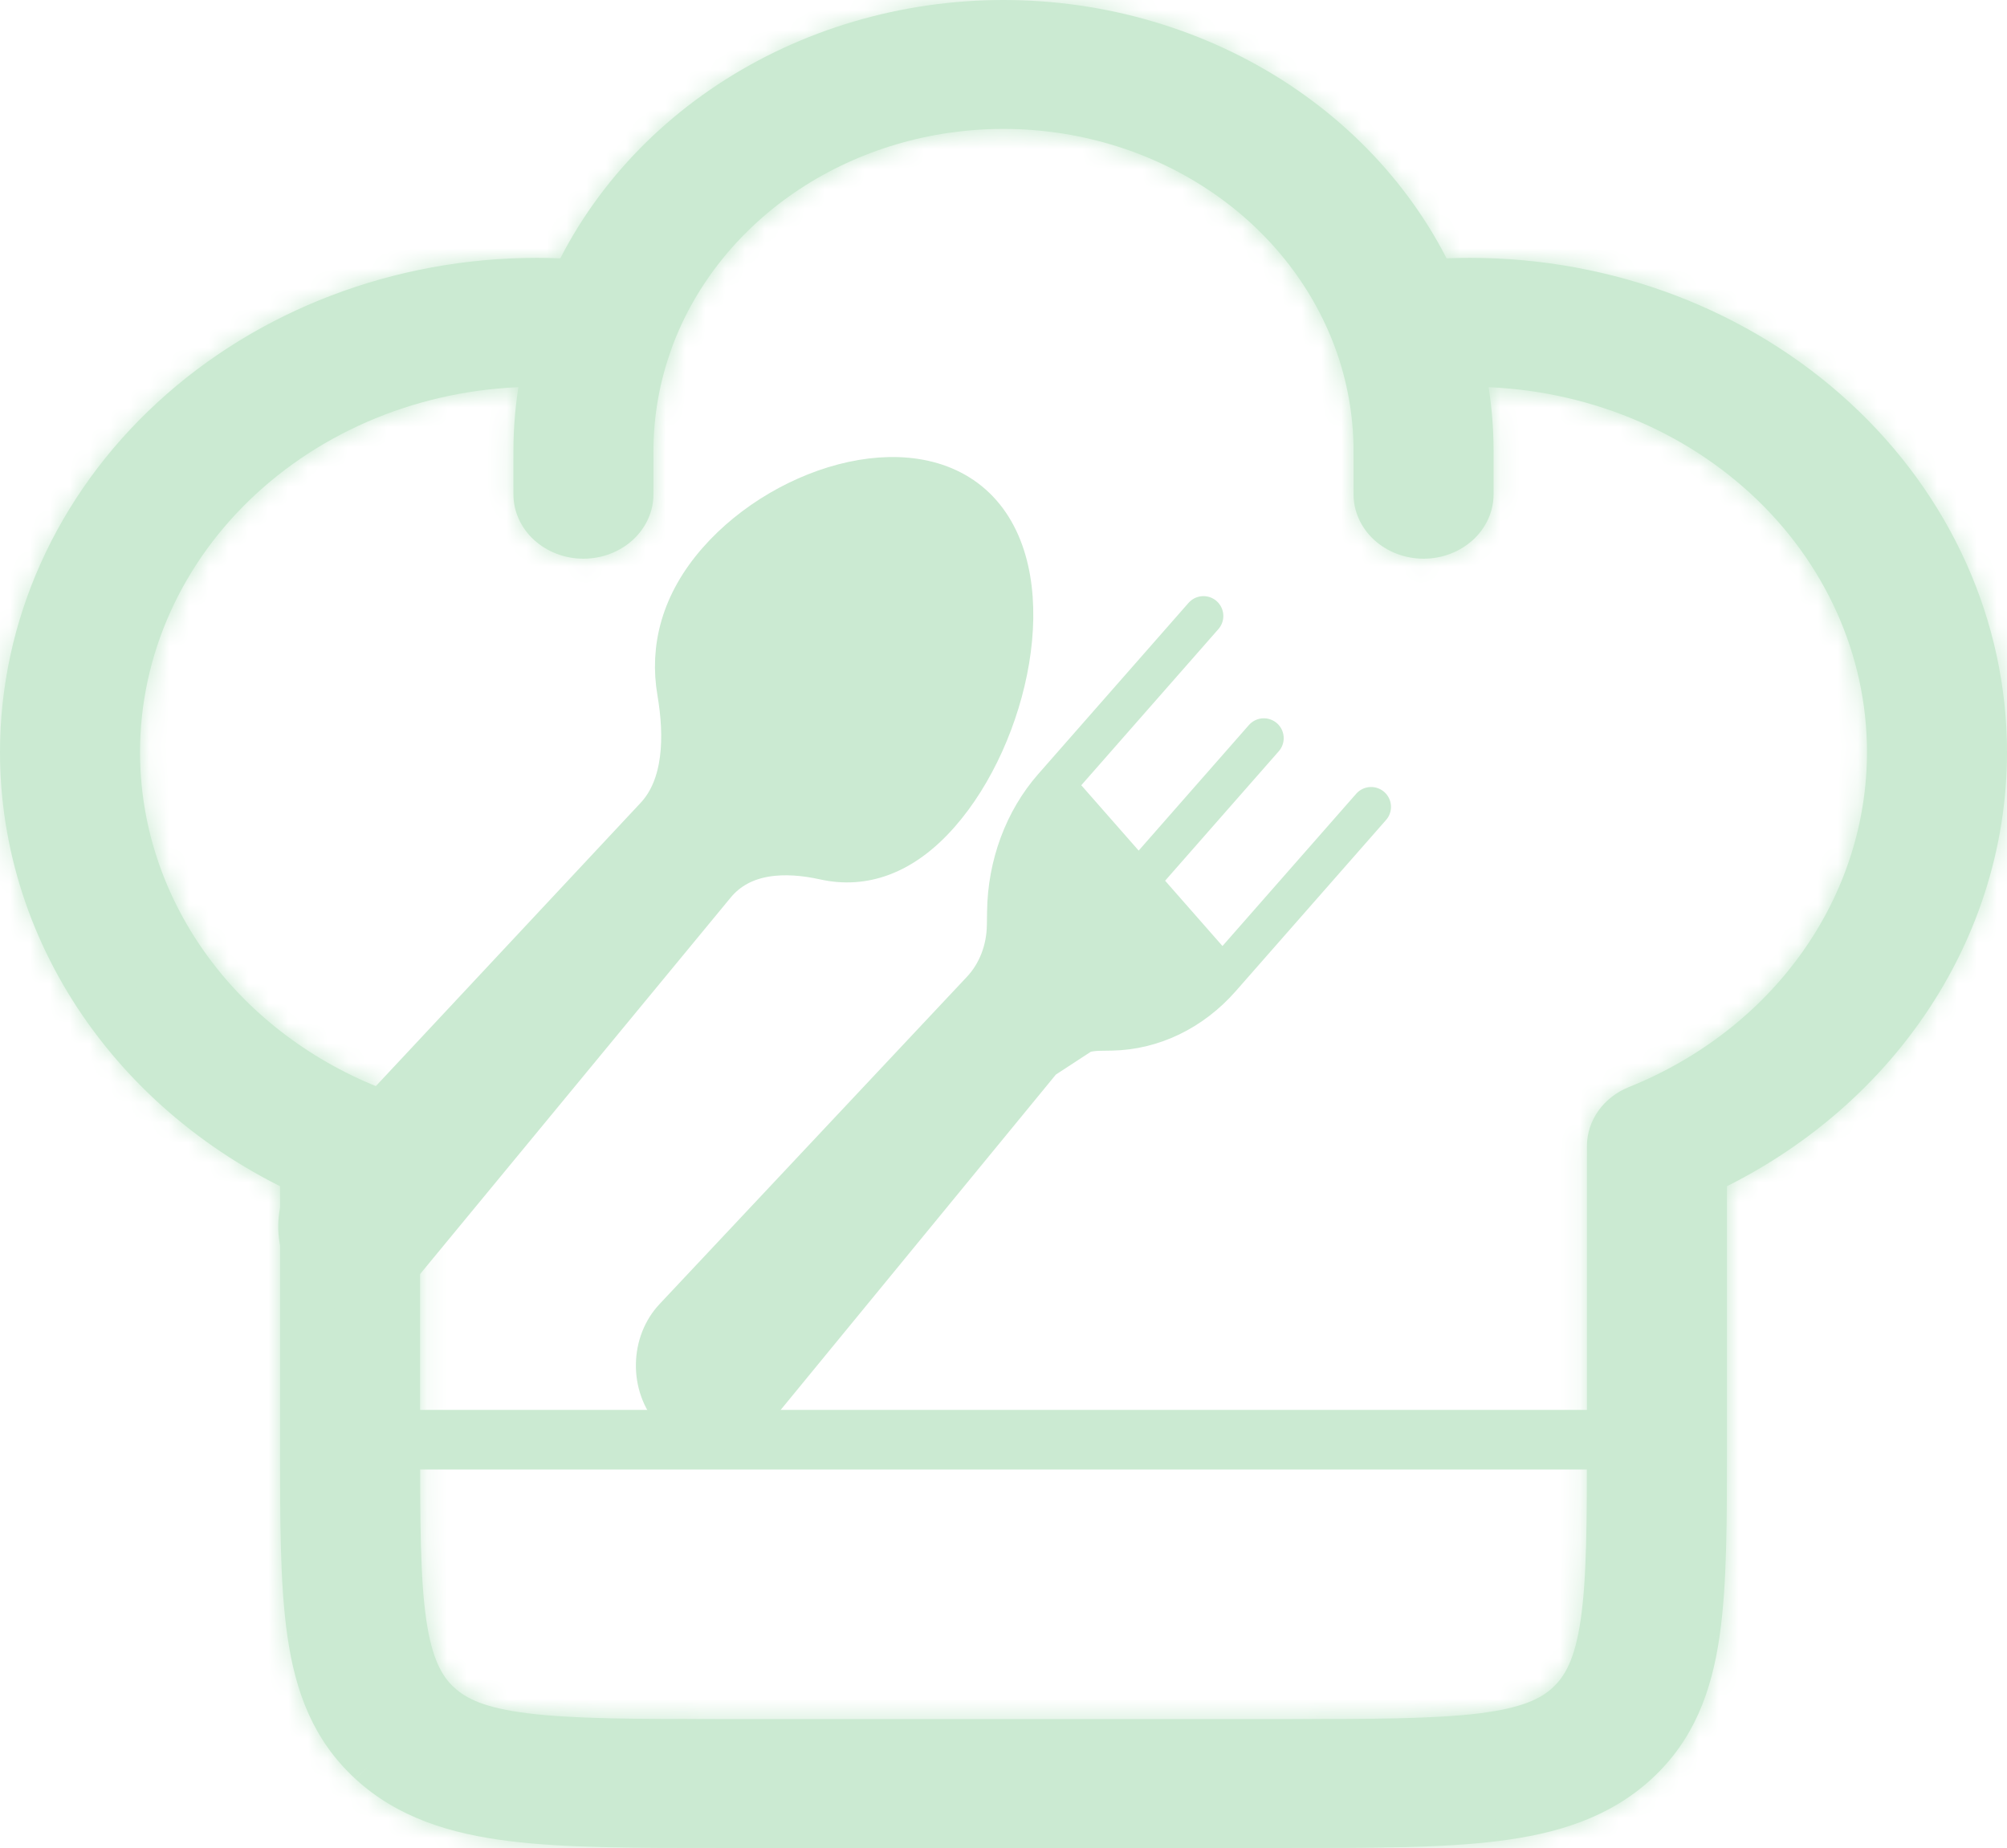 <svg width="101" height="93" viewBox="0 0 101 93" fill="none" xmlns="http://www.w3.org/2000/svg">
<mask id="path-1-inside-1_651_705" fill="white">
<path d="M17.616 57.677H21.14C21.139 57.046 20.939 56.429 20.564 55.901C20.188 55.373 19.654 54.958 19.026 54.706L17.616 57.677ZM83.384 57.677L81.974 54.706C81.346 54.958 80.812 55.373 80.436 55.901C80.061 56.429 79.861 57.046 79.861 57.677H83.384ZM68.116 24.872C68.116 25.733 68.487 26.558 69.148 27.166C69.809 27.774 70.705 28.116 71.639 28.116C72.574 28.116 73.47 27.774 74.131 27.166C74.792 26.558 75.163 25.733 75.163 24.872H68.116ZM25.837 24.872C25.837 25.733 26.208 26.558 26.869 27.166C27.53 27.774 28.426 28.116 29.36 28.116C30.295 28.116 31.191 27.774 31.852 27.166C32.513 26.558 32.884 25.733 32.884 24.872H25.837ZM27.012 12.977C19.848 12.977 12.977 15.597 7.912 20.262C2.846 24.926 4.40244e-07 31.252 4.40244e-07 37.849H7.047C7.047 32.973 9.15 28.297 12.894 24.85C16.638 21.402 21.716 19.465 27.012 19.465V12.977ZM73.988 19.465C79.283 19.465 84.362 21.402 88.106 24.85C91.85 28.297 93.954 32.973 93.954 37.849H101C101 31.252 98.154 24.926 93.088 20.262C88.023 15.597 81.152 12.977 73.988 12.977V19.465ZM64.593 86.512H36.407V93H64.593V86.512ZM36.407 86.512C31.878 86.512 28.834 86.503 26.565 86.222C24.4 85.954 23.47 85.491 22.859 84.924L17.879 89.518C20.017 91.486 22.68 92.286 25.631 92.654C28.477 93.009 32.076 93 36.407 93V86.512ZM14.093 72.454C14.093 76.442 14.084 79.755 14.469 82.376C14.863 85.093 15.737 87.545 17.875 89.514L22.859 84.928C22.248 84.366 21.745 83.51 21.45 81.511C21.149 79.426 21.14 76.623 21.14 72.454H14.093ZM79.861 72.454C79.861 76.623 79.851 79.426 79.546 81.516C79.254 83.51 78.752 84.366 78.136 84.928L83.125 89.514C85.263 87.545 86.132 85.093 86.531 82.376C86.916 79.755 86.907 76.442 86.907 72.454H79.861ZM64.593 93C68.924 93 72.523 93.009 75.37 92.654C78.32 92.291 80.988 91.486 83.125 89.514L78.141 84.928C77.53 85.491 76.6 85.954 74.43 86.226C72.166 86.503 69.122 86.512 64.593 86.512V93ZM27.012 19.465C28.014 19.465 28.997 19.531 29.962 19.664L30.991 13.245C29.673 13.069 28.343 12.979 27.012 12.977V19.465ZM50.5 8.4013e-07C45.345 -0.001 40.32 1.485 36.129 4.249C31.939 7.013 28.795 10.917 27.139 15.412L33.809 17.497C34.992 14.286 37.239 11.497 40.233 9.522C43.227 7.548 46.817 6.487 50.5 6.488V8.4013e-07ZM27.139 15.412C26.279 17.764 25.839 20.228 25.837 22.709H32.884C32.884 20.88 33.213 19.128 33.814 17.497L27.139 15.412ZM73.988 12.977C72.639 12.977 71.312 13.066 70.009 13.245L71.043 19.664C72.017 19.527 73.002 19.46 73.988 19.465V12.977ZM50.5 6.488C54.182 6.488 57.771 7.549 60.764 9.524C63.757 11.498 66.003 14.287 67.186 17.497L73.857 15.412C72.201 10.918 69.057 7.015 64.868 4.25C60.678 1.486 55.654 -0 50.5 8.4013e-07V6.488ZM67.186 17.497C67.787 19.128 68.116 20.88 68.116 22.709H75.163C75.163 20.162 74.702 17.709 73.857 15.412L67.186 17.497ZM21.14 72.454V57.677H14.093V72.454H21.14ZM19.026 54.706C15.464 53.274 12.433 50.917 10.305 47.923C8.177 44.928 7.045 41.427 7.047 37.849H4.40244e-07C-0.001 42.689 1.532 47.425 4.411 51.474C7.29 55.524 11.389 58.713 16.207 60.649L19.026 54.706ZM79.861 57.677V72.454H86.907V57.677H79.861ZM93.954 37.849C93.955 41.427 92.823 44.928 90.695 47.923C88.567 50.917 85.536 53.274 81.974 54.706L84.793 60.649C89.611 58.713 93.71 55.524 96.589 51.474C99.468 47.425 101.001 42.689 101 37.849H93.954ZM68.116 22.709V24.872H75.163V22.709H68.116ZM25.837 22.709V24.872H32.884V22.709H25.837Z"/>
</mask>
<path d="M17.616 57.677H21.14C21.139 57.046 20.939 56.429 20.564 55.901C20.188 55.373 19.654 54.958 19.026 54.706L17.616 57.677ZM83.384 57.677L81.974 54.706C81.346 54.958 80.812 55.373 80.436 55.901C80.061 56.429 79.861 57.046 79.861 57.677H83.384ZM68.116 24.872C68.116 25.733 68.487 26.558 69.148 27.166C69.809 27.774 70.705 28.116 71.639 28.116C72.574 28.116 73.47 27.774 74.131 27.166C74.792 26.558 75.163 25.733 75.163 24.872H68.116ZM25.837 24.872C25.837 25.733 26.208 26.558 26.869 27.166C27.53 27.774 28.426 28.116 29.36 28.116C30.295 28.116 31.191 27.774 31.852 27.166C32.513 26.558 32.884 25.733 32.884 24.872H25.837ZM27.012 12.977C19.848 12.977 12.977 15.597 7.912 20.262C2.846 24.926 4.40244e-07 31.252 4.40244e-07 37.849H7.047C7.047 32.973 9.15 28.297 12.894 24.85C16.638 21.402 21.716 19.465 27.012 19.465V12.977ZM73.988 19.465C79.283 19.465 84.362 21.402 88.106 24.85C91.85 28.297 93.954 32.973 93.954 37.849H101C101 31.252 98.154 24.926 93.088 20.262C88.023 15.597 81.152 12.977 73.988 12.977V19.465ZM64.593 86.512H36.407V93H64.593V86.512ZM36.407 86.512C31.878 86.512 28.834 86.503 26.565 86.222C24.4 85.954 23.47 85.491 22.859 84.924L17.879 89.518C20.017 91.486 22.68 92.286 25.631 92.654C28.477 93.009 32.076 93 36.407 93V86.512ZM14.093 72.454C14.093 76.442 14.084 79.755 14.469 82.376C14.863 85.093 15.737 87.545 17.875 89.514L22.859 84.928C22.248 84.366 21.745 83.51 21.45 81.511C21.149 79.426 21.14 76.623 21.14 72.454H14.093ZM79.861 72.454C79.861 76.623 79.851 79.426 79.546 81.516C79.254 83.51 78.752 84.366 78.136 84.928L83.125 89.514C85.263 87.545 86.132 85.093 86.531 82.376C86.916 79.755 86.907 76.442 86.907 72.454H79.861ZM64.593 93C68.924 93 72.523 93.009 75.37 92.654C78.32 92.291 80.988 91.486 83.125 89.514L78.141 84.928C77.53 85.491 76.6 85.954 74.43 86.226C72.166 86.503 69.122 86.512 64.593 86.512V93ZM27.012 19.465C28.014 19.465 28.997 19.531 29.962 19.664L30.991 13.245C29.673 13.069 28.343 12.979 27.012 12.977V19.465ZM50.5 8.4013e-07C45.345 -0.001 40.32 1.485 36.129 4.249C31.939 7.013 28.795 10.917 27.139 15.412L33.809 17.497C34.992 14.286 37.239 11.497 40.233 9.522C43.227 7.548 46.817 6.487 50.5 6.488V8.4013e-07ZM27.139 15.412C26.279 17.764 25.839 20.228 25.837 22.709H32.884C32.884 20.88 33.213 19.128 33.814 17.497L27.139 15.412ZM73.988 12.977C72.639 12.977 71.312 13.066 70.009 13.245L71.043 19.664C72.017 19.527 73.002 19.46 73.988 19.465V12.977ZM50.5 6.488C54.182 6.488 57.771 7.549 60.764 9.524C63.757 11.498 66.003 14.287 67.186 17.497L73.857 15.412C72.201 10.918 69.057 7.015 64.868 4.25C60.678 1.486 55.654 -0 50.5 8.4013e-07V6.488ZM67.186 17.497C67.787 19.128 68.116 20.88 68.116 22.709H75.163C75.163 20.162 74.702 17.709 73.857 15.412L67.186 17.497ZM21.14 72.454V57.677H14.093V72.454H21.14ZM19.026 54.706C15.464 53.274 12.433 50.917 10.305 47.923C8.177 44.928 7.045 41.427 7.047 37.849H4.40244e-07C-0.001 42.689 1.532 47.425 4.411 51.474C7.29 55.524 11.389 58.713 16.207 60.649L19.026 54.706ZM79.861 57.677V72.454H86.907V57.677H79.861ZM93.954 37.849C93.955 41.427 92.823 44.928 90.695 47.923C88.567 50.917 85.536 53.274 81.974 54.706L84.793 60.649C89.611 58.713 93.71 55.524 96.589 51.474C99.468 47.425 101.001 42.689 101 37.849H93.954ZM68.116 22.709V24.872H75.163V22.709H68.116ZM25.837 22.709V24.872H32.884V22.709H25.837Z" fill="#CBEAD2"/>
<path d="M83.384 73.954H86.907V70.954H83.384V73.954ZM75.163 23.372H68.116V26.372H75.163V23.372ZM32.884 23.372H25.837V26.372H32.884V23.372ZM4.40244e-07 39.349H7.047V36.349H4.40244e-07V39.349ZM28.512 19.465V12.977H25.512V19.465H28.512ZM93.954 39.349H101V36.349H93.954V39.349ZM72.488 12.977V19.465H75.488V12.977H72.488ZM34.907 86.512V93H37.907V86.512H34.907ZM66.093 93V86.512H63.093V93H66.093ZM21.14 70.954H14.093V73.954H21.14V70.954ZM86.907 70.954H79.861V73.954H86.907V70.954ZM52 6.488V8.4013e-07H49V6.488H52ZM25.837 24.209H32.884V21.209H25.837V24.209ZM67.634 18.929L74.304 16.844L73.409 13.98L66.739 16.065L67.634 18.929ZM68.116 24.209H75.163V21.209H68.116V24.209ZM17.616 57.677L14.906 56.392L12.873 60.677H17.616V57.677ZM21.14 57.677H24.14V57.676L21.14 57.677ZM83.384 57.677V60.677H88.127L86.094 56.392L83.384 57.677ZM79.861 57.677L76.861 57.676V57.677H79.861ZM25.837 24.872H22.837H25.837ZM27.012 12.977L27.018 9.977H27.012V12.977ZM4.40244e-07 37.849L3 37.849V37.849H4.40244e-07ZM7.047 37.849L10.046 37.85V37.849H7.047ZM27.012 19.465V16.465V19.465ZM73.988 19.465L73.973 22.465L73.981 22.465H73.988V19.465ZM93.954 37.849H90.954V37.85L93.954 37.849ZM101 37.849H98V37.849L101 37.849ZM73.988 12.977V9.977V12.977ZM26.565 86.222L26.934 83.245L26.934 83.245L26.565 86.222ZM22.859 84.924L24.899 82.725L22.865 80.837L20.825 82.719L22.859 84.924ZM17.879 89.518L15.845 87.313L13.453 89.52L15.847 91.725L17.879 89.518ZM25.631 92.654L25.259 95.631L25.26 95.631L25.631 92.654ZM14.469 82.376L17.438 81.945L17.437 81.94L14.469 82.376ZM17.875 89.514L15.842 91.721L17.874 93.591L19.906 91.721L17.875 89.514ZM22.859 84.928L24.89 87.136L27.289 84.93L24.891 82.722L22.859 84.928ZM21.45 81.511L18.48 81.939L18.482 81.951L21.45 81.511ZM79.546 81.516L76.577 81.082L76.577 81.082L79.546 81.516ZM78.136 84.928L76.113 82.714L73.696 84.922L76.106 87.137L78.136 84.928ZM86.531 82.376L89.499 82.813L89.499 82.812L86.531 82.376ZM75.37 92.654L75.003 89.676L74.999 89.677L75.37 92.654ZM78.141 84.928L80.172 82.721L78.14 80.851L76.109 82.722L78.141 84.928ZM74.43 86.226L74.794 89.204L74.804 89.203L74.43 86.226ZM29.962 19.664L29.553 22.636L32.46 23.036L32.924 20.139L29.962 19.664ZM30.991 13.245L33.953 13.72L34.44 10.679L31.387 10.271L30.991 13.245ZM50.5 8.4013e-07L50.499 3L50.5 3L50.5 8.4013e-07ZM27.139 15.412L24.323 14.375L24.321 14.382L27.139 15.412ZM33.809 17.497L32.914 20.36L35.638 21.212L36.624 18.534L33.809 17.497ZM50.5 6.488L50.499 9.488H50.501L50.5 6.488ZM25.837 22.709L22.837 22.707V22.709H25.837ZM33.814 17.497L36.629 18.535L37.72 15.574L34.708 14.633L33.814 17.497ZM70.009 13.245L69.602 10.273L66.559 10.69L67.048 13.722L70.009 13.245ZM71.043 19.664L68.081 20.141L68.549 23.045L71.462 22.635L71.043 19.664ZM67.186 17.497L64.371 18.534L64.371 18.535L67.186 17.497ZM73.857 15.412L76.672 14.376L76.672 14.375L73.857 15.412ZM14.093 57.677V54.677H11.093V57.677H14.093ZM16.207 60.649L15.088 63.433L17.708 64.485L18.918 61.934L16.207 60.649ZM86.907 57.677H89.907V54.677H86.907V57.677ZM84.793 60.649L82.082 61.934L83.292 64.485L85.912 63.433L84.793 60.649ZM17.616 60.677H21.14V54.677H17.616V60.677ZM24.14 57.676C24.139 56.404 23.734 55.183 23.008 54.162L18.119 57.64C18.132 57.659 18.137 57.672 18.139 57.676C18.14 57.681 18.14 57.681 18.14 57.679L24.14 57.676ZM23.008 54.162C22.284 53.145 21.28 52.378 20.144 51.922L17.907 57.489C18.027 57.538 18.092 57.602 18.119 57.64L23.008 54.162ZM16.315 53.42L14.906 56.392L20.327 58.963L21.736 55.991L16.315 53.42ZM86.094 56.392L84.685 53.42L79.264 55.991L80.673 58.963L86.094 56.392ZM80.856 51.922C79.72 52.378 78.716 53.145 77.992 54.162L82.881 57.64C82.908 57.602 82.973 57.538 83.093 57.489L80.856 51.922ZM77.992 54.162C77.266 55.183 76.861 56.404 76.861 57.676L82.861 57.679C82.861 57.681 82.86 57.681 82.862 57.676C82.863 57.672 82.868 57.659 82.881 57.64L77.992 54.162ZM79.861 60.677H83.384V54.677H79.861V60.677ZM65.116 24.872C65.116 26.612 65.869 28.225 67.116 29.373L71.18 24.959C71.142 24.924 71.126 24.895 71.12 24.883C71.115 24.871 71.116 24.868 71.116 24.872H65.116ZM67.116 29.373C68.355 30.514 69.986 31.116 71.639 31.116V25.116C71.424 25.116 71.263 25.035 71.18 24.959L67.116 29.373ZM71.639 31.116C73.293 31.116 74.924 30.514 76.163 29.373L72.099 24.959C72.016 25.035 71.855 25.116 71.639 25.116V31.116ZM76.163 29.373C77.41 28.225 78.163 26.612 78.163 24.872H72.163C72.163 24.868 72.164 24.871 72.159 24.883C72.153 24.895 72.137 24.924 72.099 24.959L76.163 29.373ZM22.837 24.872C22.837 26.612 23.59 28.225 24.837 29.373L28.901 24.959C28.863 24.924 28.847 24.895 28.841 24.883C28.836 24.871 28.837 24.868 28.837 24.872H22.837ZM24.837 29.373C26.076 30.514 27.707 31.116 29.36 31.116V25.116C29.145 25.116 28.984 25.035 28.901 24.959L24.837 29.373ZM29.36 31.116C31.014 31.116 32.645 30.514 33.884 29.373L29.82 24.959C29.737 25.035 29.576 25.116 29.36 25.116V31.116ZM33.884 29.373C35.131 28.225 35.884 26.612 35.884 24.872H29.884C29.884 24.868 29.885 24.871 29.88 24.883C29.874 24.895 29.858 24.924 29.82 24.959L33.884 29.373ZM27.012 9.977C19.128 9.977 11.523 12.858 5.879 18.055L9.944 22.468C14.431 18.336 20.567 15.977 27.012 15.977V9.977ZM5.879 18.055C0.227 23.259 -3 30.373 -3 37.849H3C3 32.132 5.464 26.593 9.944 22.468L5.879 18.055ZM10.046 37.849C10.046 33.852 11.768 29.964 14.926 27.056L10.862 22.643C6.532 26.63 4.047 32.094 4.047 37.849H10.046ZM14.926 27.056C18.093 24.141 22.436 22.465 27.012 22.465V16.465C20.997 16.465 15.184 18.663 10.862 22.643L14.926 27.056ZM73.988 22.465C78.564 22.465 82.907 24.141 86.074 27.056L90.138 22.643C85.816 18.663 80.003 16.465 73.988 16.465V22.465ZM86.074 27.056C89.232 29.964 90.954 33.852 90.954 37.849H96.954C96.954 32.094 94.468 26.63 90.138 22.643L86.074 27.056ZM104 37.849C104 30.373 100.773 23.259 95.121 18.055L91.056 22.468C95.536 26.593 98 32.132 98 37.849H104ZM95.121 18.055C89.477 12.858 81.872 9.977 73.988 9.977V15.977C80.433 15.977 86.569 18.336 91.056 22.468L95.121 18.055ZM64.593 83.512H36.407V89.512H64.593V83.512ZM36.407 96H64.593V90H36.407V96ZM36.407 83.512C31.799 83.512 28.976 83.498 26.934 83.245L26.196 89.199C28.693 89.508 31.957 89.512 36.407 89.512V83.512ZM26.934 83.245C25.991 83.128 25.472 82.986 25.194 82.88C24.96 82.791 24.91 82.734 24.899 82.725L20.818 87.123C22.09 88.303 23.743 88.895 26.197 89.199L26.934 83.245ZM20.825 82.719L15.845 87.313L19.913 91.723L24.893 87.129L20.825 82.719ZM15.847 91.725C18.644 94.3 22.026 95.228 25.259 95.631L26.002 89.677C23.334 89.345 21.39 88.672 19.912 87.311L15.847 91.725ZM25.26 95.631C28.335 96.014 32.154 96 36.407 96V90C31.997 90 28.62 90.003 26.001 89.677L25.26 95.631ZM11.093 72.454C11.093 76.35 11.076 79.923 11.501 82.812L17.437 81.94C17.091 79.587 17.093 76.534 17.093 72.454H11.093ZM11.5 82.808C11.95 85.905 13.012 89.114 15.842 91.721L19.907 87.307C18.462 85.977 17.777 84.281 17.438 81.945L11.5 82.808ZM19.906 91.721L24.89 87.136L20.828 82.721L15.844 87.306L19.906 91.721ZM24.891 82.722C24.88 82.711 24.844 82.689 24.775 82.533C24.684 82.331 24.541 81.905 24.417 81.072L18.482 81.951C18.834 84.325 19.524 85.936 20.827 87.135L24.891 82.722ZM24.419 81.083C24.156 79.262 24.14 76.715 24.14 72.454H18.14C18.14 76.532 18.142 79.591 18.48 81.939L24.419 81.083ZM76.861 72.454C76.861 76.716 76.844 79.26 76.577 81.082L82.514 81.949C82.859 79.593 82.861 76.531 82.861 72.454H76.861ZM76.577 81.082C76.456 81.912 76.314 82.334 76.225 82.533C76.157 82.685 76.123 82.705 76.113 82.714L80.16 87.143C81.476 85.941 82.168 84.322 82.514 81.949L76.577 81.082ZM76.106 87.137L81.095 91.722L85.155 87.305L80.166 82.72L76.106 87.137ZM85.157 91.721C87.99 89.113 89.045 85.902 89.499 82.813L83.563 81.94C83.219 84.284 82.536 85.978 81.093 87.307L85.157 91.721ZM89.499 82.812C89.924 79.923 89.907 76.35 89.907 72.454H83.907C83.907 76.534 83.909 79.587 83.563 81.94L89.499 82.812ZM64.593 96C68.846 96 72.665 96.014 75.74 95.631L74.999 89.677C72.38 90.003 69.002 90 64.593 90V96ZM75.736 95.631C78.975 95.233 82.364 94.299 85.16 91.718L81.091 87.309C79.612 88.673 77.664 89.349 75.003 89.676L75.736 95.631ZM85.156 87.306L80.172 82.721L76.11 87.136L81.094 91.721L85.156 87.306ZM76.109 82.722C76.097 82.733 76.044 82.791 75.806 82.881C75.525 82.988 75.003 83.131 74.056 83.249L74.804 89.203C77.26 88.894 78.906 88.302 80.173 87.135L76.109 82.722ZM74.066 83.248C72.026 83.498 69.2 83.512 64.593 83.512V89.512C69.043 89.512 72.305 89.508 74.794 89.204L74.066 83.248ZM27.012 22.465C27.881 22.465 28.728 22.523 29.553 22.636L30.37 16.692C29.267 16.54 28.146 16.465 27.012 16.465V22.465ZM32.924 20.139L33.953 13.72L28.028 12.77L27 19.189L32.924 20.139ZM31.387 10.271C29.94 10.078 28.48 9.98 27.018 9.977L27.005 15.977C28.207 15.979 29.406 16.06 30.594 16.219L31.387 10.271ZM50.501 -3C44.775 -3.001 39.172 -1.352 34.477 1.745L37.781 6.753C41.467 4.321 45.915 2.999 50.499 3L50.501 -3ZM34.477 1.745C29.78 4.844 26.212 9.249 24.323 14.375L29.953 16.449C31.378 12.585 34.098 9.183 37.781 6.753L34.477 1.745ZM26.244 18.275L32.914 20.36L34.704 14.634L28.033 12.549L26.244 18.275ZM36.624 18.534C37.575 15.954 39.398 13.667 41.885 12.027L38.581 7.018C35.08 9.327 32.41 12.618 30.994 16.46L36.624 18.534ZM41.885 12.027C44.374 10.385 47.387 9.487 50.499 9.488L50.501 3.488C46.248 3.486 42.079 4.711 38.581 7.018L41.885 12.027ZM24.321 14.382C23.342 17.06 22.84 19.872 22.837 22.707L28.837 22.712C28.839 20.584 29.216 18.468 29.956 16.442L24.321 14.382ZM35.884 22.709C35.884 21.243 36.147 19.842 36.629 18.535L30.999 16.459C30.278 18.414 29.884 20.516 29.884 22.709H35.884ZM34.708 14.633L28.033 12.549L26.244 18.276L32.919 20.361L34.708 14.633ZM73.988 9.977C72.506 9.977 71.043 10.075 69.602 10.273L70.417 16.217C71.582 16.057 72.771 15.977 73.988 15.977V9.977ZM67.048 13.722L68.081 20.141L74.005 19.187L72.971 12.768L67.048 13.722ZM71.462 22.635C72.292 22.518 73.132 22.461 73.973 22.465L74.003 16.465C72.873 16.459 71.743 16.536 70.624 16.694L71.462 22.635ZM50.501 9.488C53.612 9.488 56.624 10.386 59.112 12.028L62.416 7.019C58.919 4.712 54.752 3.487 50.499 3.488L50.501 9.488ZM59.112 12.028C61.598 13.668 63.42 15.954 64.371 18.534L70.001 16.46C68.586 12.619 65.916 9.328 62.416 7.019L59.112 12.028ZM76.672 14.375C74.783 9.25 71.216 4.845 66.52 1.746L63.216 6.754C66.898 9.184 69.618 12.586 71.042 16.449L76.672 14.375ZM66.52 1.746C61.827 -1.351 56.224 -3 50.5 -3L50.5 3C55.083 3 59.53 4.323 63.216 6.754L66.52 1.746ZM64.371 18.535C64.853 19.842 65.116 21.243 65.116 22.709H71.116C71.116 20.516 70.722 18.414 70.001 16.459L64.371 18.535ZM78.163 22.709C78.163 19.796 77.636 16.993 76.672 14.376L71.041 16.448C71.769 18.424 72.163 20.527 72.163 22.709H78.163ZM24.14 72.454V57.677H18.14V72.454H24.14ZM21.14 54.677H14.093V60.677H21.14V54.677ZM11.093 57.677V72.454H17.093V57.677H11.093ZM20.144 51.922C17.09 50.695 14.53 48.689 12.751 46.185L7.86 49.66C10.336 53.145 13.837 55.854 17.907 57.489L20.144 51.922ZM12.751 46.185C10.974 43.684 10.045 40.788 10.046 37.85L4.047 37.847C4.045 42.066 5.381 46.172 7.86 49.66L12.751 46.185ZM-3 37.848C-3.001 43.329 -1.264 48.669 1.966 53.213L6.856 49.736C4.328 46.18 2.999 42.049 3 37.849L-3 37.848ZM1.966 53.213C5.193 57.752 9.763 61.292 15.088 63.433L17.326 57.865C13.016 56.133 9.386 53.296 6.856 49.736L1.966 53.213ZM18.918 61.934L21.736 55.991L16.315 53.42L13.496 59.364L18.918 61.934ZM76.861 57.677V72.454H82.861V57.677H76.861ZM89.907 72.454V57.677H83.907V72.454H89.907ZM86.907 54.677H79.861V60.677H86.907V54.677ZM90.954 37.85C90.955 40.788 90.026 43.684 88.249 46.185L93.14 49.66C95.619 46.172 96.955 42.066 96.954 37.847L90.954 37.85ZM88.249 46.185C86.47 48.689 83.909 50.695 80.856 51.922L83.093 57.489C87.163 55.854 90.664 53.145 93.14 49.66L88.249 46.185ZM79.264 55.991L82.082 61.934L87.504 59.364L84.685 53.42L79.264 55.991ZM85.912 63.433C91.237 61.292 95.807 57.752 99.034 53.213L94.144 49.736C91.614 53.296 87.984 56.133 83.674 57.865L85.912 63.433ZM99.034 53.213C102.264 48.669 104.001 43.329 104 37.848L98 37.849C98.001 42.049 96.672 46.18 94.144 49.736L99.034 53.213ZM65.116 22.709V24.872H71.116V22.709H65.116ZM78.163 24.872V22.709H72.163V24.872H78.163ZM22.837 22.709V24.872H28.837V22.709H22.837ZM35.884 24.872V22.709H29.884V24.872H35.884Z" fill="#CBEAD2" mask="url(#path-1-inside-1_651_705)"/>
<path d="M17.616 72.454H83.384H17.616Z" fill="#CBEAD2"/>
<path d="M17.616 72.454H83.384" stroke="#CBEAD2" stroke-width="3" stroke-linecap="round" stroke-linejoin="round"/>
<path d="M49.39 25.834C46.304 22.318 39.589 24.267 36.116 28.222C34.244 30.353 33.695 32.632 34.072 34.833C34.449 37.046 34.413 39.544 32.968 41.087L15.917 59.33C15.634 59.63 15.407 59.991 15.25 60.393C15.092 60.794 15.008 61.228 15.001 61.668C14.993 62.107 15.064 62.544 15.209 62.952C15.353 63.36 15.569 63.73 15.842 64.041C16.115 64.352 16.44 64.598 16.798 64.762C17.156 64.927 17.54 65.007 17.926 64.999C18.312 64.991 18.693 64.895 19.046 64.716C19.398 64.536 19.715 64.278 19.978 63.956L35.997 44.536C37.352 42.893 39.545 42.85 41.489 43.28C43.421 43.709 45.422 43.086 47.294 40.952C50.767 36.997 52.476 29.351 49.39 25.834Z" fill="#CBEAD2" stroke="#CBEAD2" stroke-width="2" stroke-linecap="round" stroke-linejoin="round"/>
<path d="M52.46 53.325C52.827 52.878 53.269 52.52 53.76 52.272L53.703 40.223L50.673 45.877C50.641 48.231 50.662 46.578 50.662 46.578C50.646 47.816 50.187 48.99 49.395 49.835L33.922 66.31C33.638 66.611 33.41 66.973 33.251 67.376C33.093 67.779 33.008 68.214 33.001 68.656C32.993 69.097 33.064 69.535 33.209 69.945C33.354 70.354 33.57 70.726 33.844 71.038L37.996 70.95L52.46 53.325Z" fill="#CBEAD2"/>
<path d="M53.76 52.272C53.999 52.151 54.247 52.058 54.5 51.993L60.563 48.035L57.302 44.322L53.703 40.223L53.76 52.272Z" fill="#CBEAD2"/>
<path d="M63.601 37.148L57.302 44.322M57.302 44.322L53.703 40.223M57.302 44.322L60.563 48.035M53.703 40.223L50.673 45.877M53.703 40.223C56.046 42.89 59.482 46.804 60.563 48.035M53.703 40.223L53.76 52.272M60.902 48.42C60.902 48.42 60.78 48.282 60.563 48.035M69 40.606L61.436 49.22C59.975 50.884 58.003 51.835 55.937 51.872L55.319 51.882C55.043 51.887 54.769 51.924 54.5 51.993M53.76 52.272C53.269 52.52 52.827 52.878 52.46 53.325M53.76 52.272C53.999 52.151 54.247 52.058 54.5 51.993M52.46 53.325L37.996 70.95M52.46 53.325L54.5 51.993M37.996 70.95C37.732 71.274 37.414 71.534 37.06 71.714C36.706 71.894 36.324 71.991 35.937 71.999C35.549 72.008 35.164 71.927 34.805 71.762C34.445 71.597 34.118 71.35 33.844 71.038M37.996 70.95L33.844 71.038M33.844 71.038C33.57 70.726 33.354 70.354 33.209 69.945C33.064 69.535 32.993 69.097 33.001 68.656C33.008 68.214 33.093 67.779 33.251 67.376C33.41 66.973 33.638 66.611 33.922 66.31L49.395 49.835C50.187 48.99 50.646 47.816 50.662 46.578C50.662 46.578 50.641 48.231 50.673 45.877M50.673 45.877C50.705 43.523 51.54 41.276 53.001 39.612L60.563 31M60.563 48.035L54.5 51.993" stroke="#CBEAD2" stroke-width="2" stroke-linecap="round" stroke-linejoin="round"/>
</svg>
